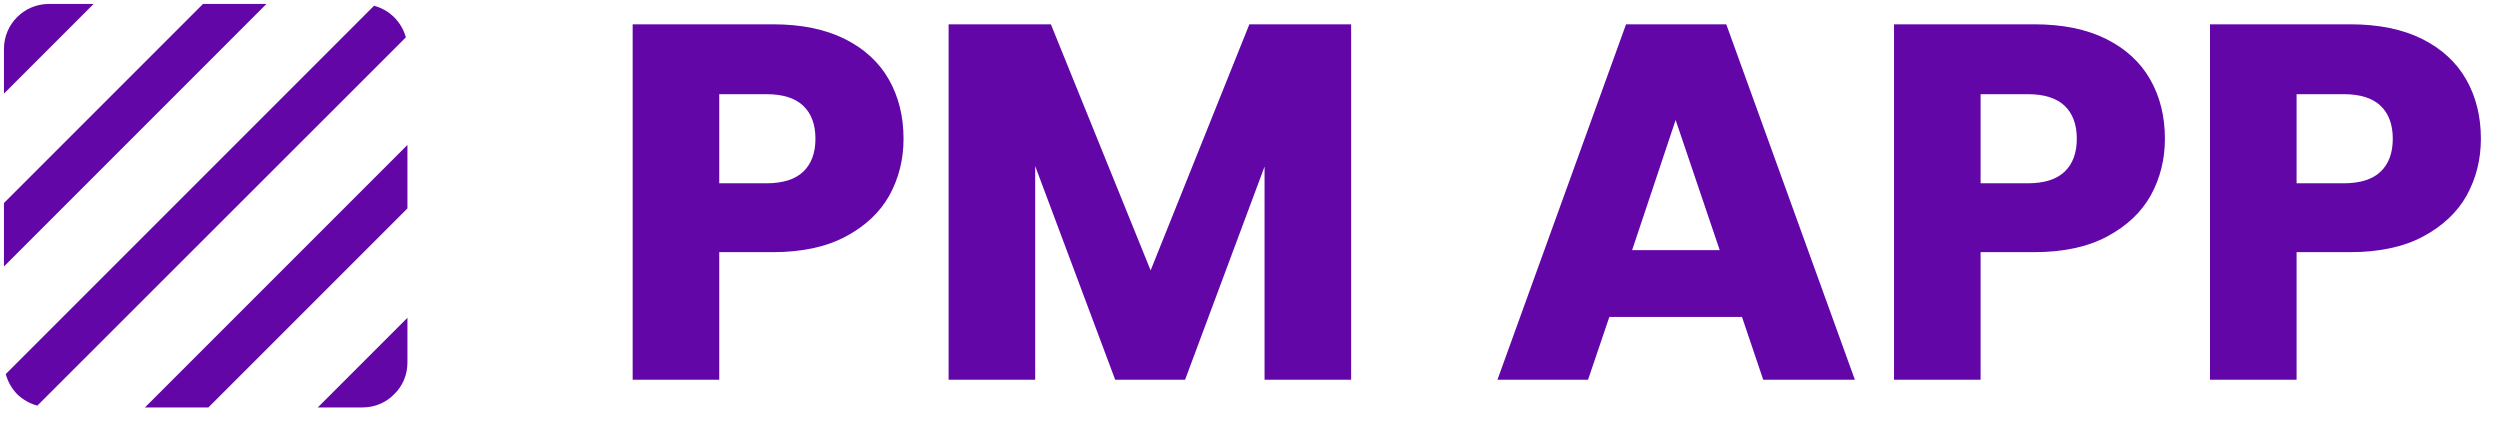 <svg width="79" height="14" viewBox="0 0 79 14" fill="none" xmlns="http://www.w3.org/2000/svg">
<path d="M28.552 4.384C28.552 5.035 28.403 5.632 28.104 6.176C27.805 6.709 27.347 7.141 26.728 7.472C26.109 7.803 25.341 7.968 24.424 7.968H22.728V12H19.992V0.768H24.424C25.32 0.768 26.077 0.923 26.696 1.232C27.315 1.541 27.779 1.968 28.088 2.512C28.397 3.056 28.552 3.68 28.552 4.384ZM24.216 5.792C24.739 5.792 25.128 5.669 25.384 5.424C25.64 5.179 25.768 4.832 25.768 4.384C25.768 3.936 25.64 3.589 25.384 3.344C25.128 3.099 24.739 2.976 24.216 2.976H22.728V5.792H24.216ZM42.696 0.768V12H39.96V5.264L37.448 12H35.24L32.712 5.248V12H29.976V0.768H33.208L36.36 8.544L39.48 0.768H42.696ZM55.047 10.016H50.855L50.182 12H47.319L51.383 0.768H54.55L58.614 12H55.718L55.047 10.016ZM54.343 7.904L52.95 3.792L51.575 7.904H54.343ZM68.411 4.384C68.411 5.035 68.262 5.632 67.963 6.176C67.665 6.709 67.206 7.141 66.587 7.472C65.969 7.803 65.201 7.968 64.283 7.968H62.587V12H59.851V0.768H64.283C65.179 0.768 65.937 0.923 66.555 1.232C67.174 1.541 67.638 1.968 67.947 2.512C68.257 3.056 68.411 3.68 68.411 4.384ZM64.075 5.792C64.598 5.792 64.987 5.669 65.243 5.424C65.499 5.179 65.627 4.832 65.627 4.384C65.627 3.936 65.499 3.589 65.243 3.344C64.987 3.099 64.598 2.976 64.075 2.976H62.587V5.792H64.075ZM78.396 4.384C78.396 5.035 78.246 5.632 77.948 6.176C77.649 6.709 77.19 7.141 76.572 7.472C75.953 7.803 75.185 7.968 74.268 7.968H72.572V12H69.836V0.768H74.268C75.164 0.768 75.921 0.923 76.54 1.232C77.158 1.541 77.622 1.968 77.932 2.512C78.241 3.056 78.396 3.68 78.396 4.384ZM74.06 5.792C74.582 5.792 74.972 5.669 75.228 5.424C75.484 5.179 75.612 4.832 75.612 4.384C75.612 3.936 75.484 3.589 75.228 3.344C74.972 3.099 74.582 2.976 74.06 2.976H72.572V5.792H74.06Z" fill="#6206A8"/>
<path d="M6.415 0.125L0.125 6.415V8.42L8.42 0.125H6.415ZM0.125 1.542V2.958L2.958 0.125H1.542C0.762 0.125 0.125 0.762 0.125 1.542ZM11.82 0.182L0.182 11.82C0.245 12.06 0.373 12.28 0.543 12.457C0.72 12.627 0.94 12.755 1.18 12.818L12.825 1.18C12.691 0.692 12.308 0.309 11.82 0.182ZM12.875 4.58L4.58 12.875H6.585L12.875 6.585V4.58ZM12.457 12.457C12.719 12.202 12.875 11.848 12.875 11.458V10.042L10.042 12.875H11.458C11.848 12.875 12.202 12.719 12.457 12.457Z" fill="#6206A8"/>
</svg>
